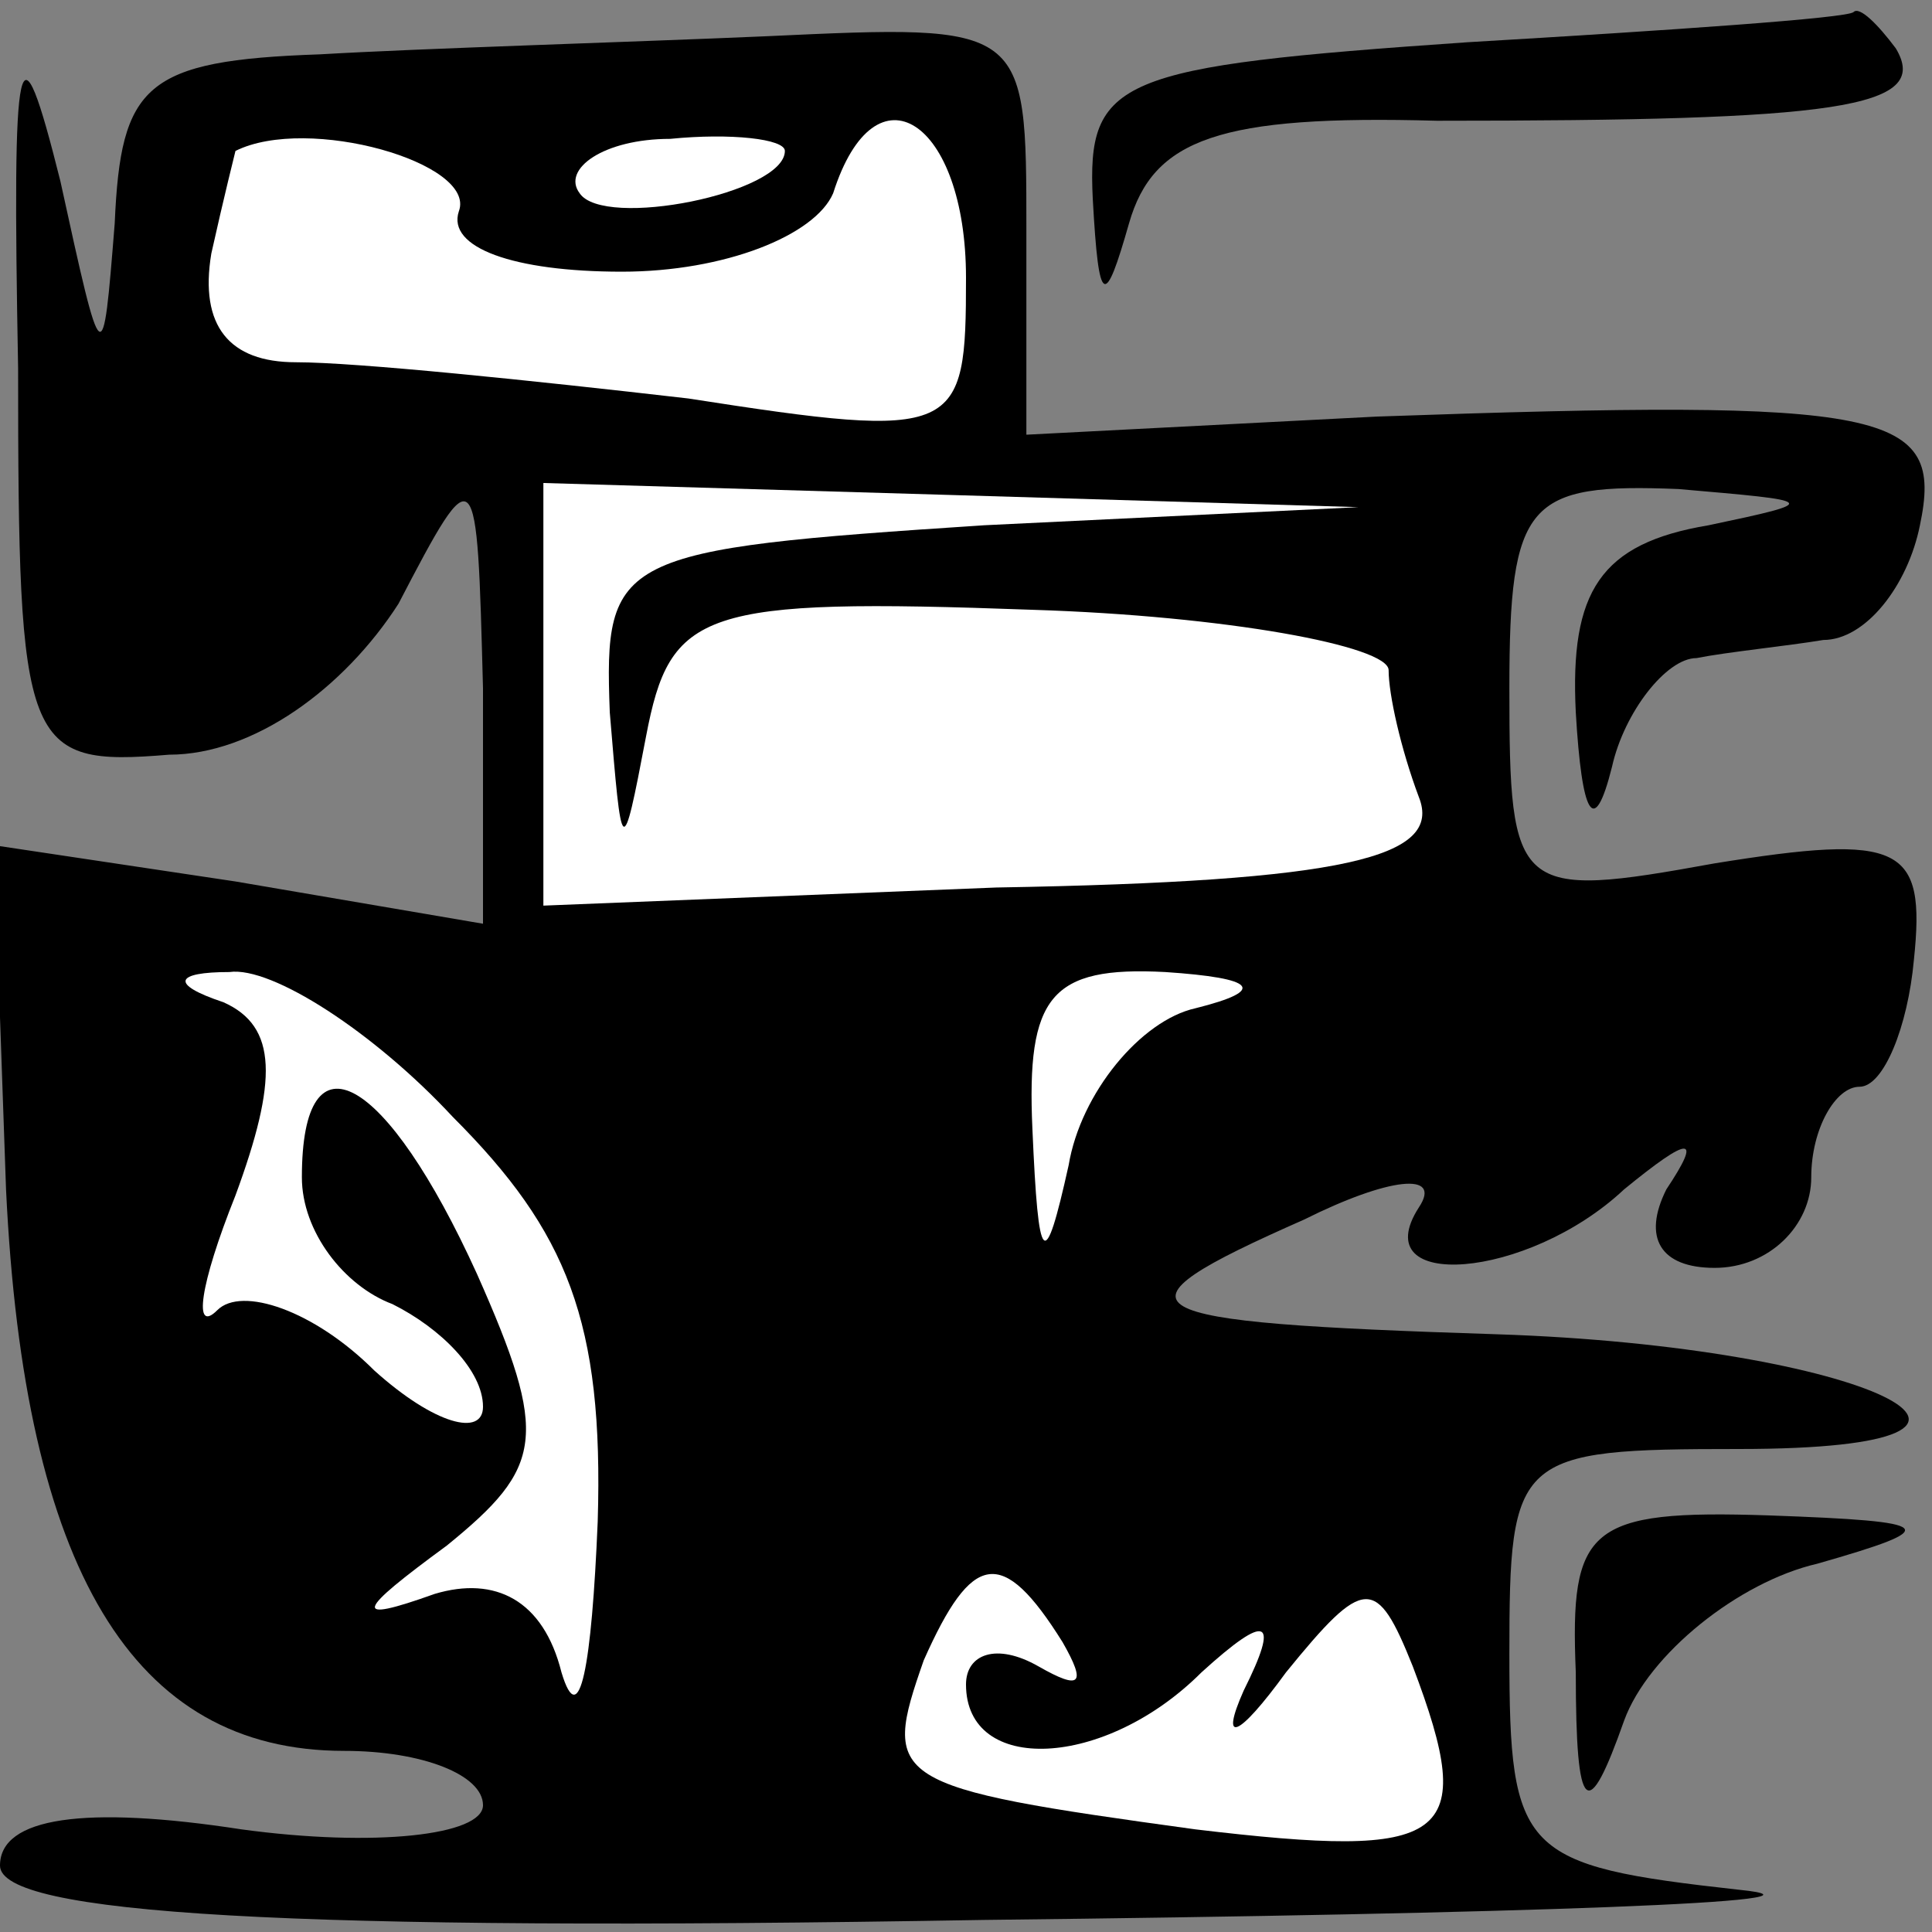 <?xml version="1.0" standalone="no"?>
<!DOCTYPE svg PUBLIC "-//W3C//DTD SVG 20010904//EN"
 "http://www.w3.org/TR/2001/REC-SVG-20010904/DTD/svg10.dtd">
<svg version="1.0" xmlns="http://www.w3.org/2000/svg"
 width="32pt" height="32pt" viewBox="0 0 32 32"
 preserveAspectRatio="xMidYMid meet">
<rect x="0" y="0" width="32" height="32" fill="#808080" stroke="none"/>
<g transform="translate(0,32) scale(0.1,-0.1)"
fill="#000000" stroke="none">
<path fill="#000000" stroke="none" d="M3 259 c0 -63 1 -66 25 -64 14 0 29 11
38 25 13 25 13 24 14 -14 l0 -39 -41 7 -40 6 2 -57 c3 -63 21 -93 56 -93 13 0
23 -4 23 -9 0 -5 -18 -7 -40 -4 -26 4 -40 2 -40 -6 0 -8 47 -11 163 -9 89 1
145 3 125 5 -36 4 -38 6 -38 39 0 33 1 34 38 34 56 0 21 17 -40 19 -62 2 -66
4 -32 19 14 7 23 8 19 2 -9 -14 18 -12 34 3 11 9 13 9 7 0 -4 -8 -1 -13 8 -13
9 0 16 7 16 15 0 8 4 15 8 15 4 0 8 10 9 21 2 19 -2 21 -33 16 -33 -6 -34 -5
-34 29 0 31 3 34 28 33 23 -2 24 -2 5 -6 -18 -3 -23 -11 -22 -31 1 -17 3 -21
6 -9 2 9 9 18 14 18 5 1 15 2 21 3 7 0 14 9 16 19 4 19 -5 21 -90 18 l-58 -3
0 34 c0 34 0 34 -43 32 -23 -1 -57 -2 -74 -3 -29 -1 -33 -5 -34 -28 -2 -25 -2
-25 -9 7 -7 28 -8 23 -7 -31z"/>
<path fill="#ffffff" stroke="none" d="M76 285 c-2 -6 9 -10 27 -10 17 0 32 6
35 13 7 22 22 12 22 -14 0 -26 -1 -27 -46 -20 -26 3 -55 6 -65 6 -11 0 -16 6
-14 18 2 9 4 17 4 17 12 6 40 -2 37 -10z"/>
<path fill="#ffffff" stroke="none" d="M130 295 c0 -7 -30 -13 -34 -7 -3 4 4
9 15 9 10 1 19 0 19 -2z"/>
<path fill="#ffffff" stroke="none" d="M163 233 c-61 -4 -63 -5 -62 -31 2 -24
2 -25 6 -4 4 21 9 23 64 21 32 -1 59 -6 59 -10 0 -4 2 -13 5 -21 4 -10 -12
-14 -70 -15 l-75 -3 0 35 0 35 68 -2 67 -2 -62 -3z"/>
<path fill="#ffffff" stroke="none" d="M75 135 c19 -19 25 -34 24 -67 -1 -24
-3 -35 -6 -25 -3 12 -11 16 -21 13 -14 -5 -13 -3 2 8 16 13 17 18 5 45 -15 33
-29 41 -29 16 0 -9 7 -18 15 -21 8 -4 15 -11 15 -17 0 -5 -8 -3 -18 6 -10 10
-22 14 -26 10 -4 -4 -3 4 3 19 7 19 7 28 -2 32 -9 3 -8 5 1 5 7 1 24 -10 37
-24z"/>
<path fill="#ffffff" stroke="none" d="M198 153 c-9 -2 -19 -14 -21 -26 -4
-18 -5 -17 -6 6 -1 22 3 27 22 26 15 -1 17 -3 5 -6z"/>
<path fill="#ffffff" stroke="none" d="M176 48 c4 -7 3 -8 -4 -4 -7 4 -12 2
-12 -3 0 -15 23 -14 39 2 11 10 13 9 7 -3 -4 -9 -1 -8 7 3 13 16 15 16 21 1
11 -29 6 -32 -36 -27 -51 7 -52 8 -45 28 8 18 13 19 23 3z"/>
<path fill="#000000" stroke="none" d="M243 313 c-58 -4 -63 -6 -62 -26 1 -18
2 -18 6 -4 4 14 15 18 51 17 66 0 82 2 76 12 -3 4 -6 7 -7 6 -1 -1 -30 -3 -64
-5z"/>
<path fill="#000000" stroke="none" d="M261 43 c0 -24 2 -25 8 -8 4 11 19 23
32 26 21 6 20 7 -8 8 -30 1 -33 -2 -32 -26z"/>
</g>
</svg>
